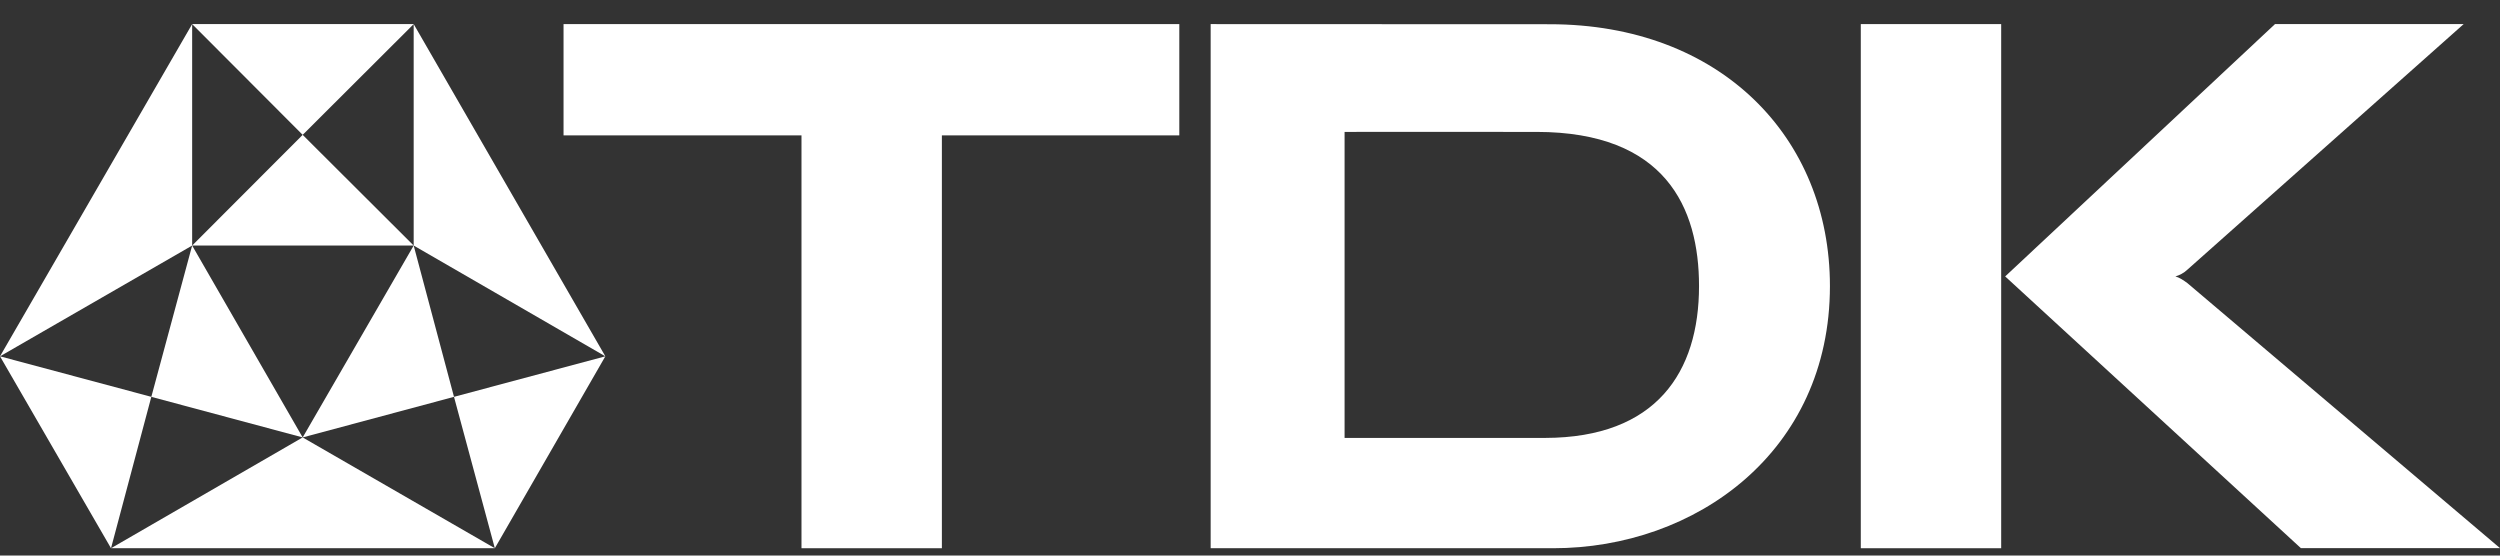 <svg width="72" height="16" viewBox="0 0 72 16" fill="none" xmlns="http://www.w3.org/2000/svg">
<rect x="0" y="0" width="72" height="16" fill="#333333" stroke="none"/>
<path d="M62.652 7.961C62.767 7.991 62.896 8.079 62.996 8.153L72 15.786H66.265L57.749 7.961L65.52 0.694H70.953L62.996 7.767C62.896 7.864 62.767 7.928 62.652 7.961Z" fill="white"/>
<path d="M34.867 0.694C34.867 0.694 42.265 0.698 44.631 0.698C49.548 0.698 52.702 3.954 52.702 8.238C52.702 13.016 48.831 15.789 44.731 15.789C42.279 15.789 34.867 15.789 34.867 15.789V0.694ZM38.724 12.612C38.724 12.612 41.52 12.615 44.502 12.612C47.699 12.605 48.932 10.721 48.932 8.238C48.932 5.975 47.957 3.802 44.258 3.799C40.745 3.796 38.724 3.799 38.724 3.799V12.612Z" fill="white"/>
<path d="M17.434 10.262L11.914 7.072V0.694L17.434 10.262ZM0 10.262L5.534 7.072V0.694L0 10.262ZM8.717 12.598L3.197 15.789H14.251L8.717 12.598ZM11.914 0.694H5.534L8.717 3.884L11.914 0.694ZM11.914 7.072L8.717 12.598L13.075 11.429L11.914 7.072ZM5.534 7.072H11.914L8.717 3.884L5.534 7.072ZM13.075 11.429L14.251 15.789L17.434 10.262L13.075 11.429ZM5.534 7.072L8.717 12.598L4.358 11.429L5.534 7.072ZM4.358 11.429L3.197 15.789L0 10.262L4.358 11.429Z" fill="white"/>
<path d="M33.964 0.694H16.23V3.899H23.083V15.789H27.126V3.899H33.964V0.694Z" fill="white"/>
<path d="M57.634 15.789V0.694H53.591V15.789H57.634Z" fill="white"/>
</svg>
